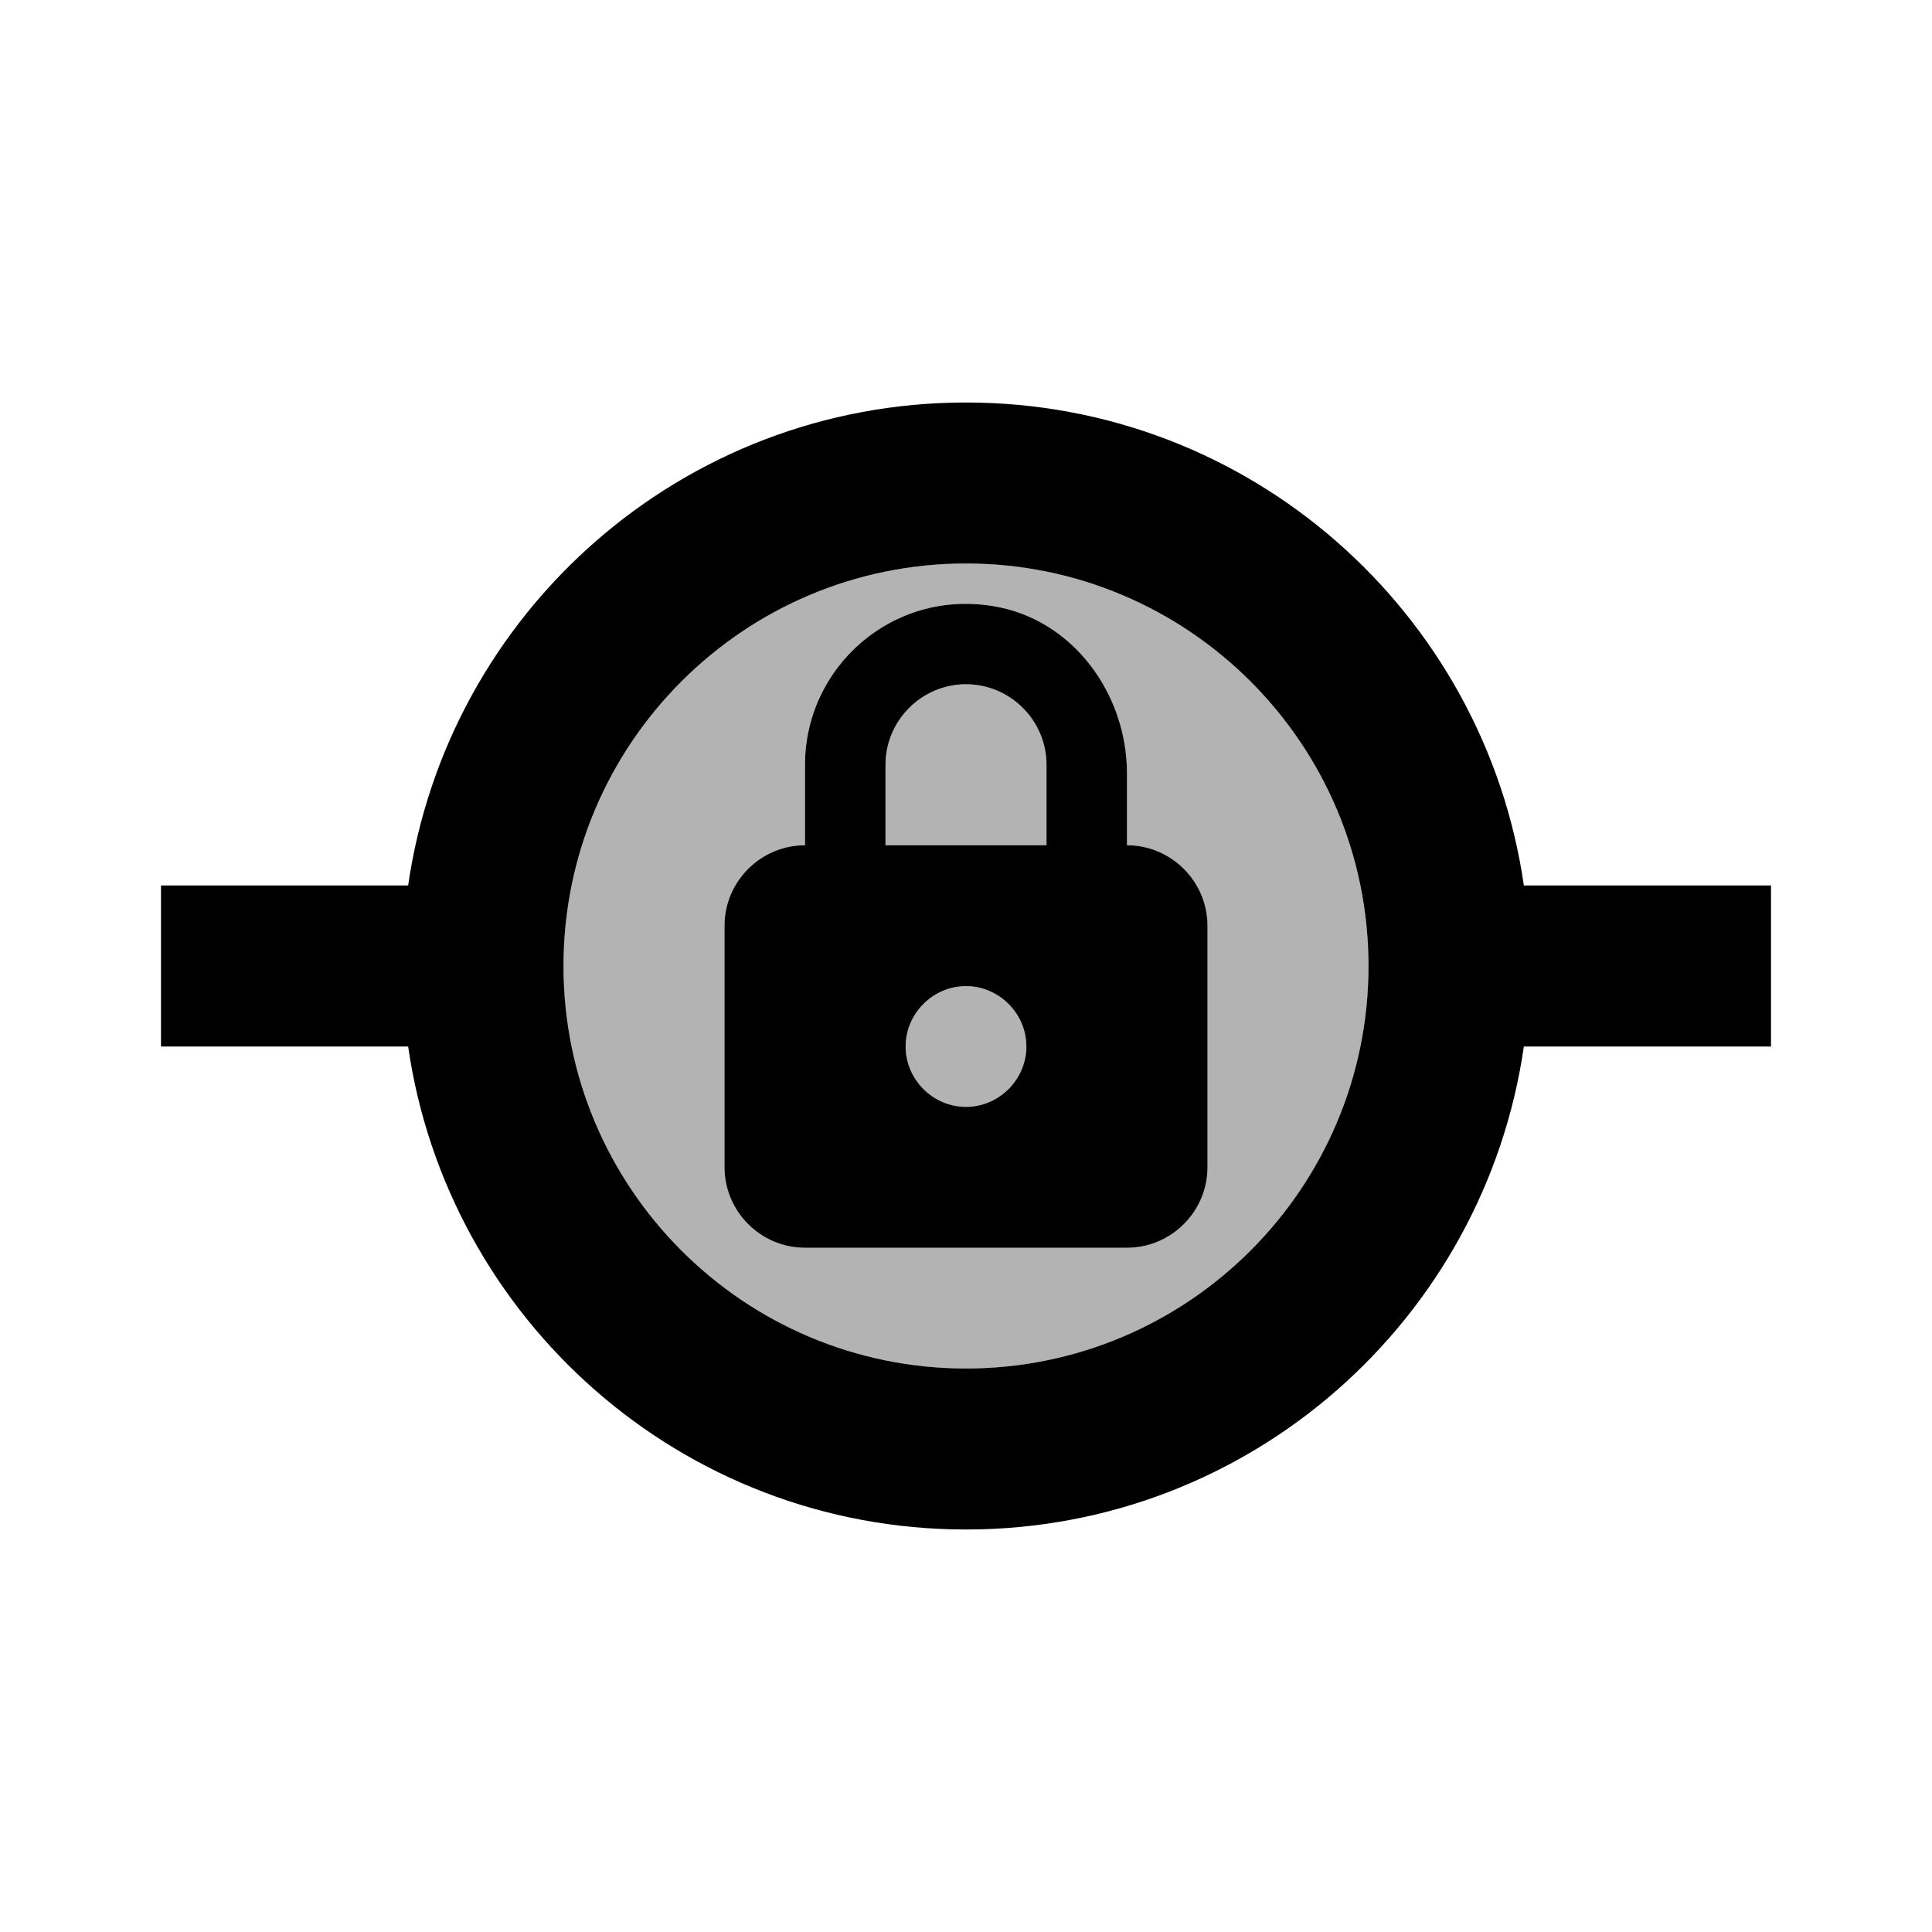 <svg width="24" height="24" viewBox="0 0 24 24" fill="none" xmlns="http://www.w3.org/2000/svg">
<path opacity="0.3" d="M12 7C9.24 7 7 9.24 7 12C7 14.76 9.24 17 12 17C14.76 17 17 14.76 17 12C17 9.24 14.76 7 12 7ZM15 14.5C15 15.05 14.55 15.5 14 15.5H10C9.45 15.5 9 15.05 9 14.5V11.5C9 10.95 9.45 10.5 10 10.5V9.5C10 8.29 11.08 7.32 12.34 7.53C13.32 7.69 14 8.61 14 9.61V10.5C14.55 10.5 15 10.95 15 11.5V14.5ZM12.75 13C12.75 13.41 12.41 13.75 12 13.75C11.59 13.75 11.25 13.41 11.25 13C11.25 12.59 11.59 12.25 12 12.25C12.41 12.25 12.75 12.59 12.75 13ZM13 9.5V10.5H11V9.5C11 8.95 11.45 8.5 12 8.5C12.55 8.5 13 8.95 13 9.5Z" fill="black"/>
<path d="M12 7C14.76 7 17 9.24 17 12C17 14.76 14.76 17 12 17C9.24 17 7 14.76 7 12C7 9.24 9.24 7 12 7ZM5.07 13C5.56 16.39 8.47 19 12 19C15.53 19 18.44 16.39 18.93 13H22V11H18.93C18.44 7.61 15.53 5 12 5C8.47 5 5.56 7.61 5.07 11H2V13H5.07ZM14 10.5V9.61C14 8.61 13.32 7.69 12.34 7.53C11.08 7.32 10 8.29 10 9.5V10.5C9.45 10.5 9 10.95 9 11.5V14.5C9 15.05 9.45 15.5 10 15.5H14C14.55 15.5 15 15.05 15 14.5V11.5C15 10.95 14.55 10.5 14 10.5ZM12 13.75C11.59 13.75 11.25 13.41 11.25 13C11.25 12.59 11.59 12.25 12 12.25C12.41 12.25 12.75 12.59 12.75 13C12.75 13.41 12.41 13.75 12 13.75ZM13 10.5H11V9.5C11 8.95 11.45 8.5 12 8.5C12.55 8.5 13 8.95 13 9.5V10.5Z" fill="black"/>
</svg>
